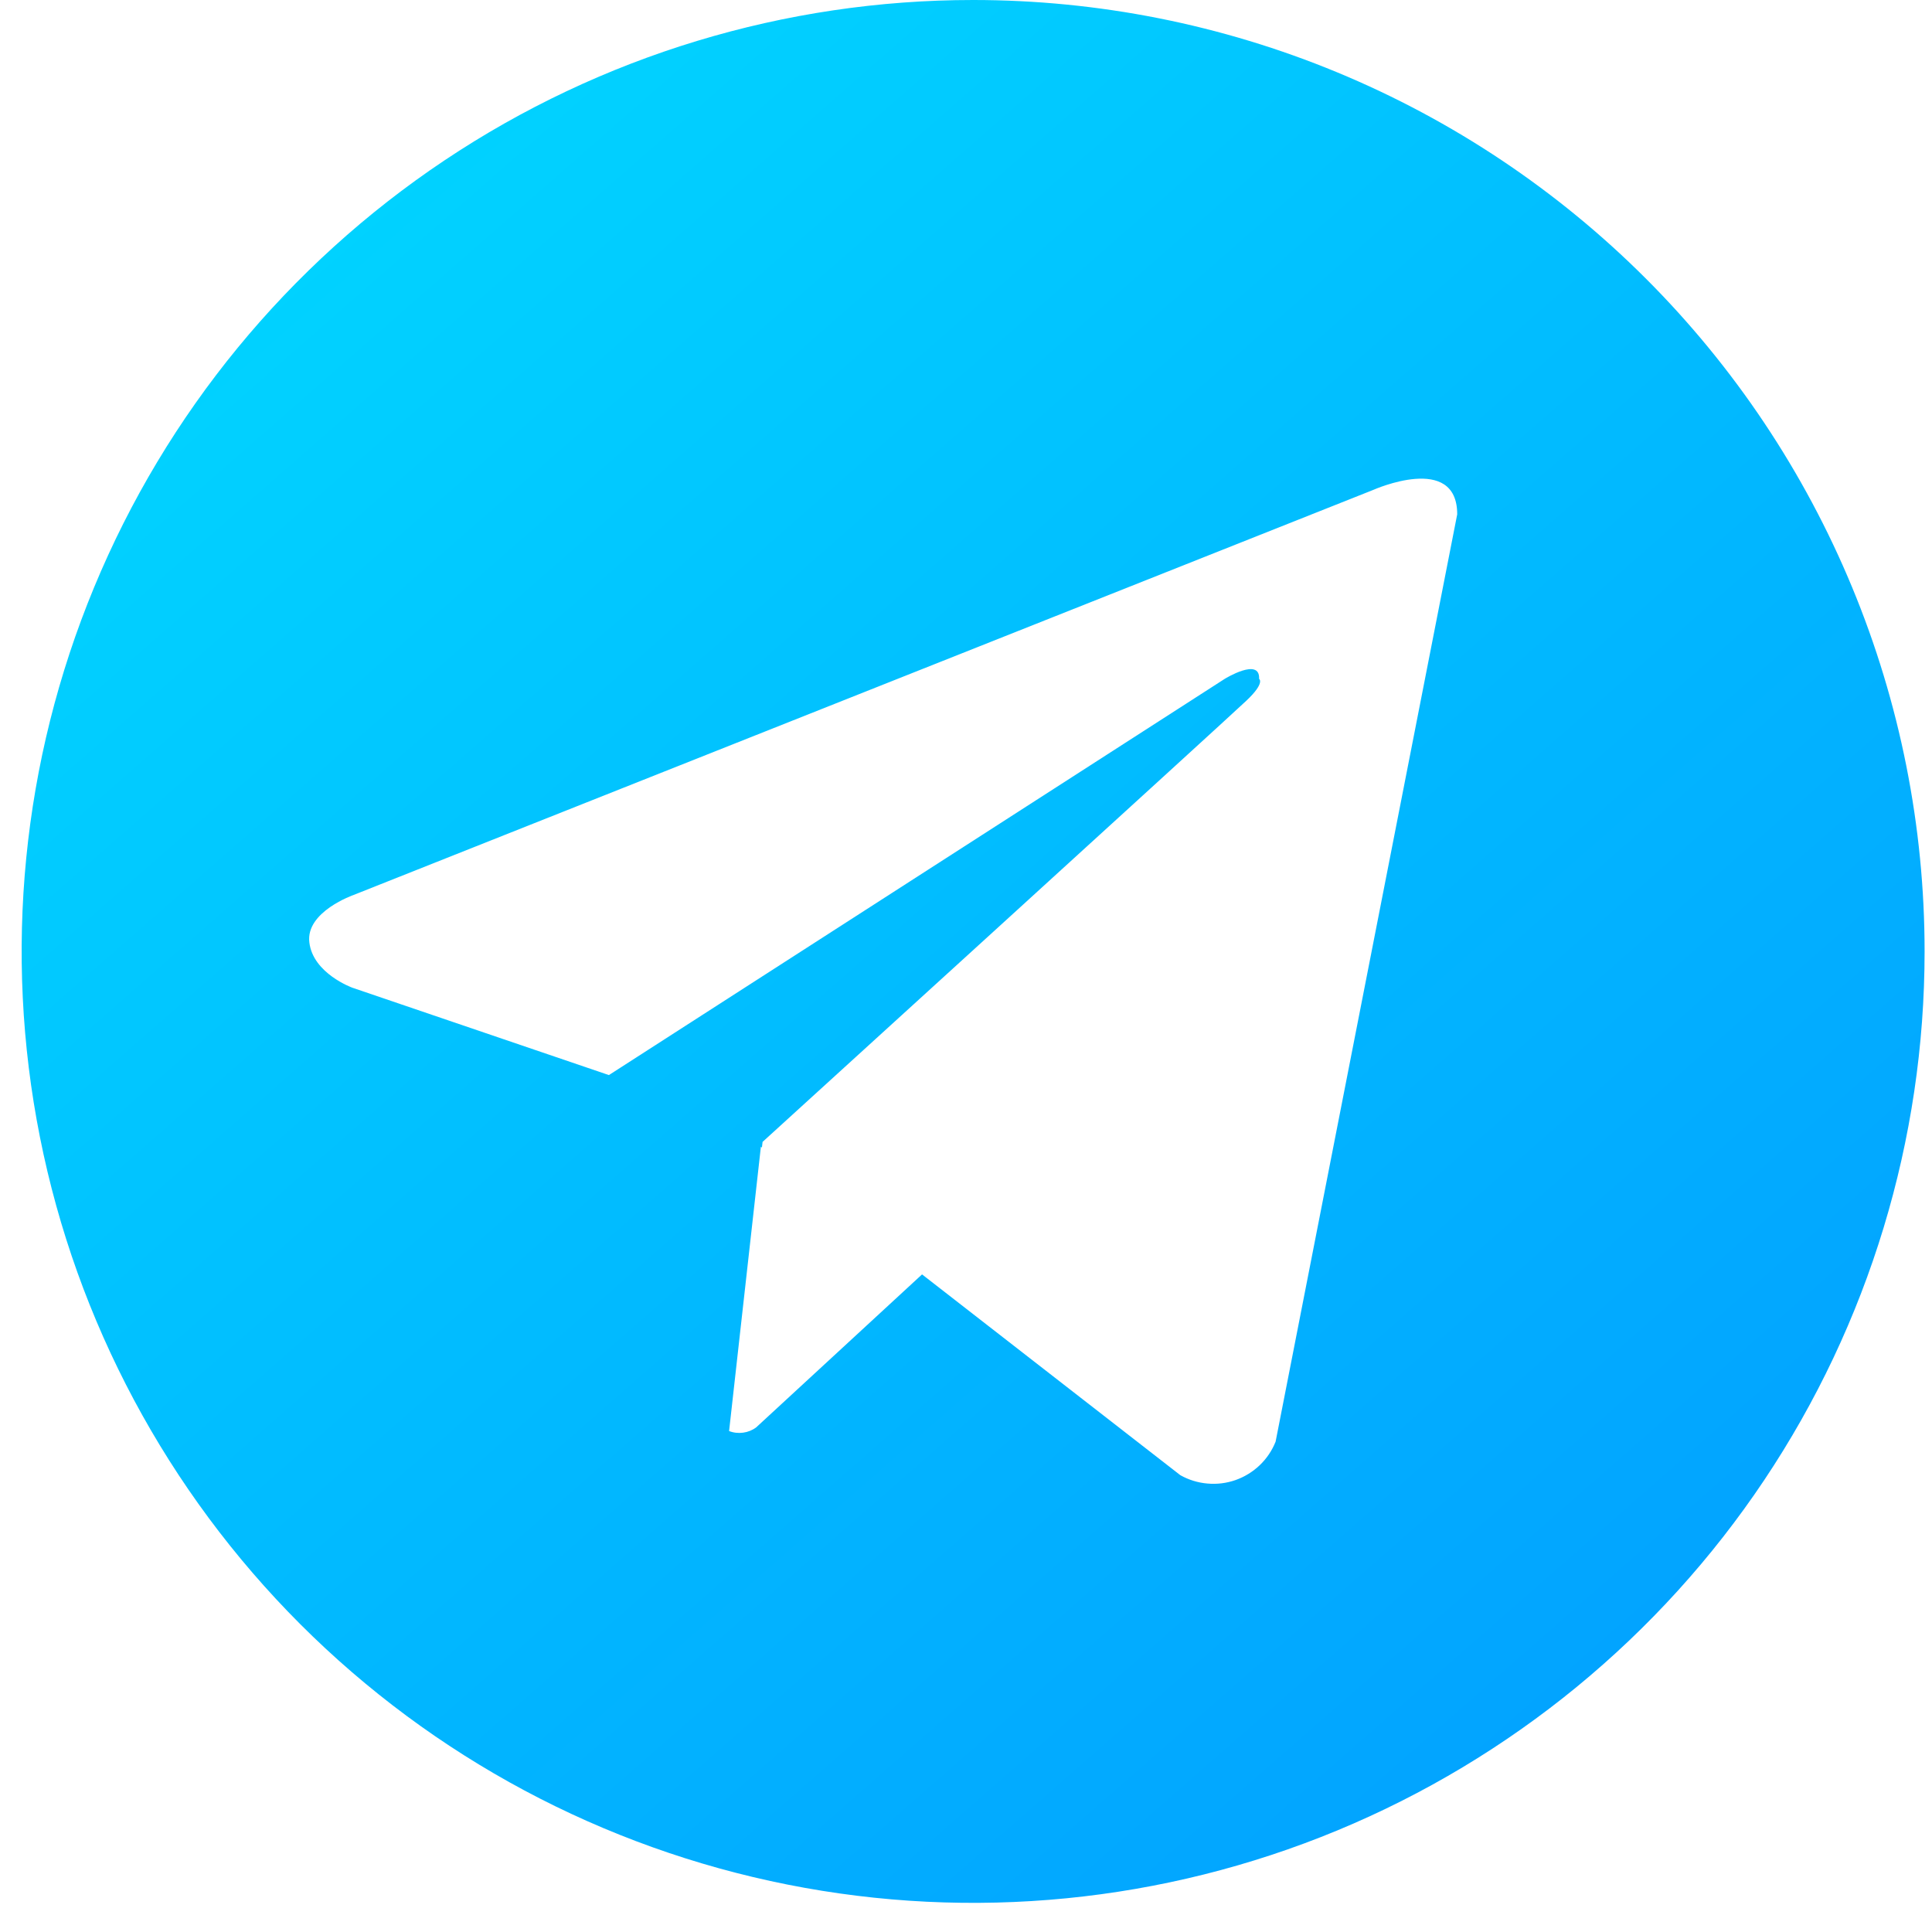 <svg width="24" height="24" viewBox="0 0 24 24" fill="none" xmlns="http://www.w3.org/2000/svg">
<path d="M12.088 4.07219e-08C9.751 4.07219e-08 7.466 0.693 5.522 1.992C3.578 3.291 2.063 5.137 1.169 7.296C0.274 9.456 0.04 11.832 0.496 14.125C0.952 16.418 2.078 18.524 3.731 20.177C5.384 21.83 7.49 22.955 9.783 23.411C12.075 23.867 14.452 23.633 16.611 22.739C18.771 21.844 20.617 20.329 21.916 18.386C23.215 16.442 23.908 14.157 23.908 11.819C23.908 10.267 23.602 8.73 23.008 7.296C22.414 5.862 21.544 4.559 20.446 3.461C19.349 2.364 18.046 1.493 16.612 0.899C15.178 0.305 13.641 -0 12.088 4.07219e-08ZM15.846 17.909C15.802 18.019 15.735 18.119 15.649 18.201C15.563 18.283 15.461 18.346 15.348 18.386C15.236 18.425 15.117 18.44 14.999 18.429C14.88 18.419 14.765 18.383 14.662 18.325L11.454 15.831L9.394 17.731C9.346 17.767 9.291 17.789 9.232 17.797C9.173 17.805 9.113 17.799 9.057 17.777L9.452 14.245L9.465 14.255L9.473 14.185C9.473 14.185 15.247 8.929 15.482 8.705C15.72 8.481 15.641 8.433 15.641 8.433C15.655 8.161 15.214 8.433 15.214 8.433L7.564 13.355L4.378 12.27C4.378 12.27 3.889 12.094 3.843 11.708C3.794 11.325 4.394 11.117 4.394 11.117L17.061 6.085C17.061 6.085 18.102 5.621 18.102 6.389L15.846 17.909Z" fill="url(#paint0_linear_524_48)"/>
<defs>
<linearGradient id="paint0_linear_524_48" x1="0.269" y1="-3.324" x2="23.908" y2="23.639" gradientUnits="userSpaceOnUse">
<stop stop-color="#00E0FF"/>
<stop offset="0.865" stop-color="#02A4FF"/>
</linearGradient>
</defs>
</svg>

